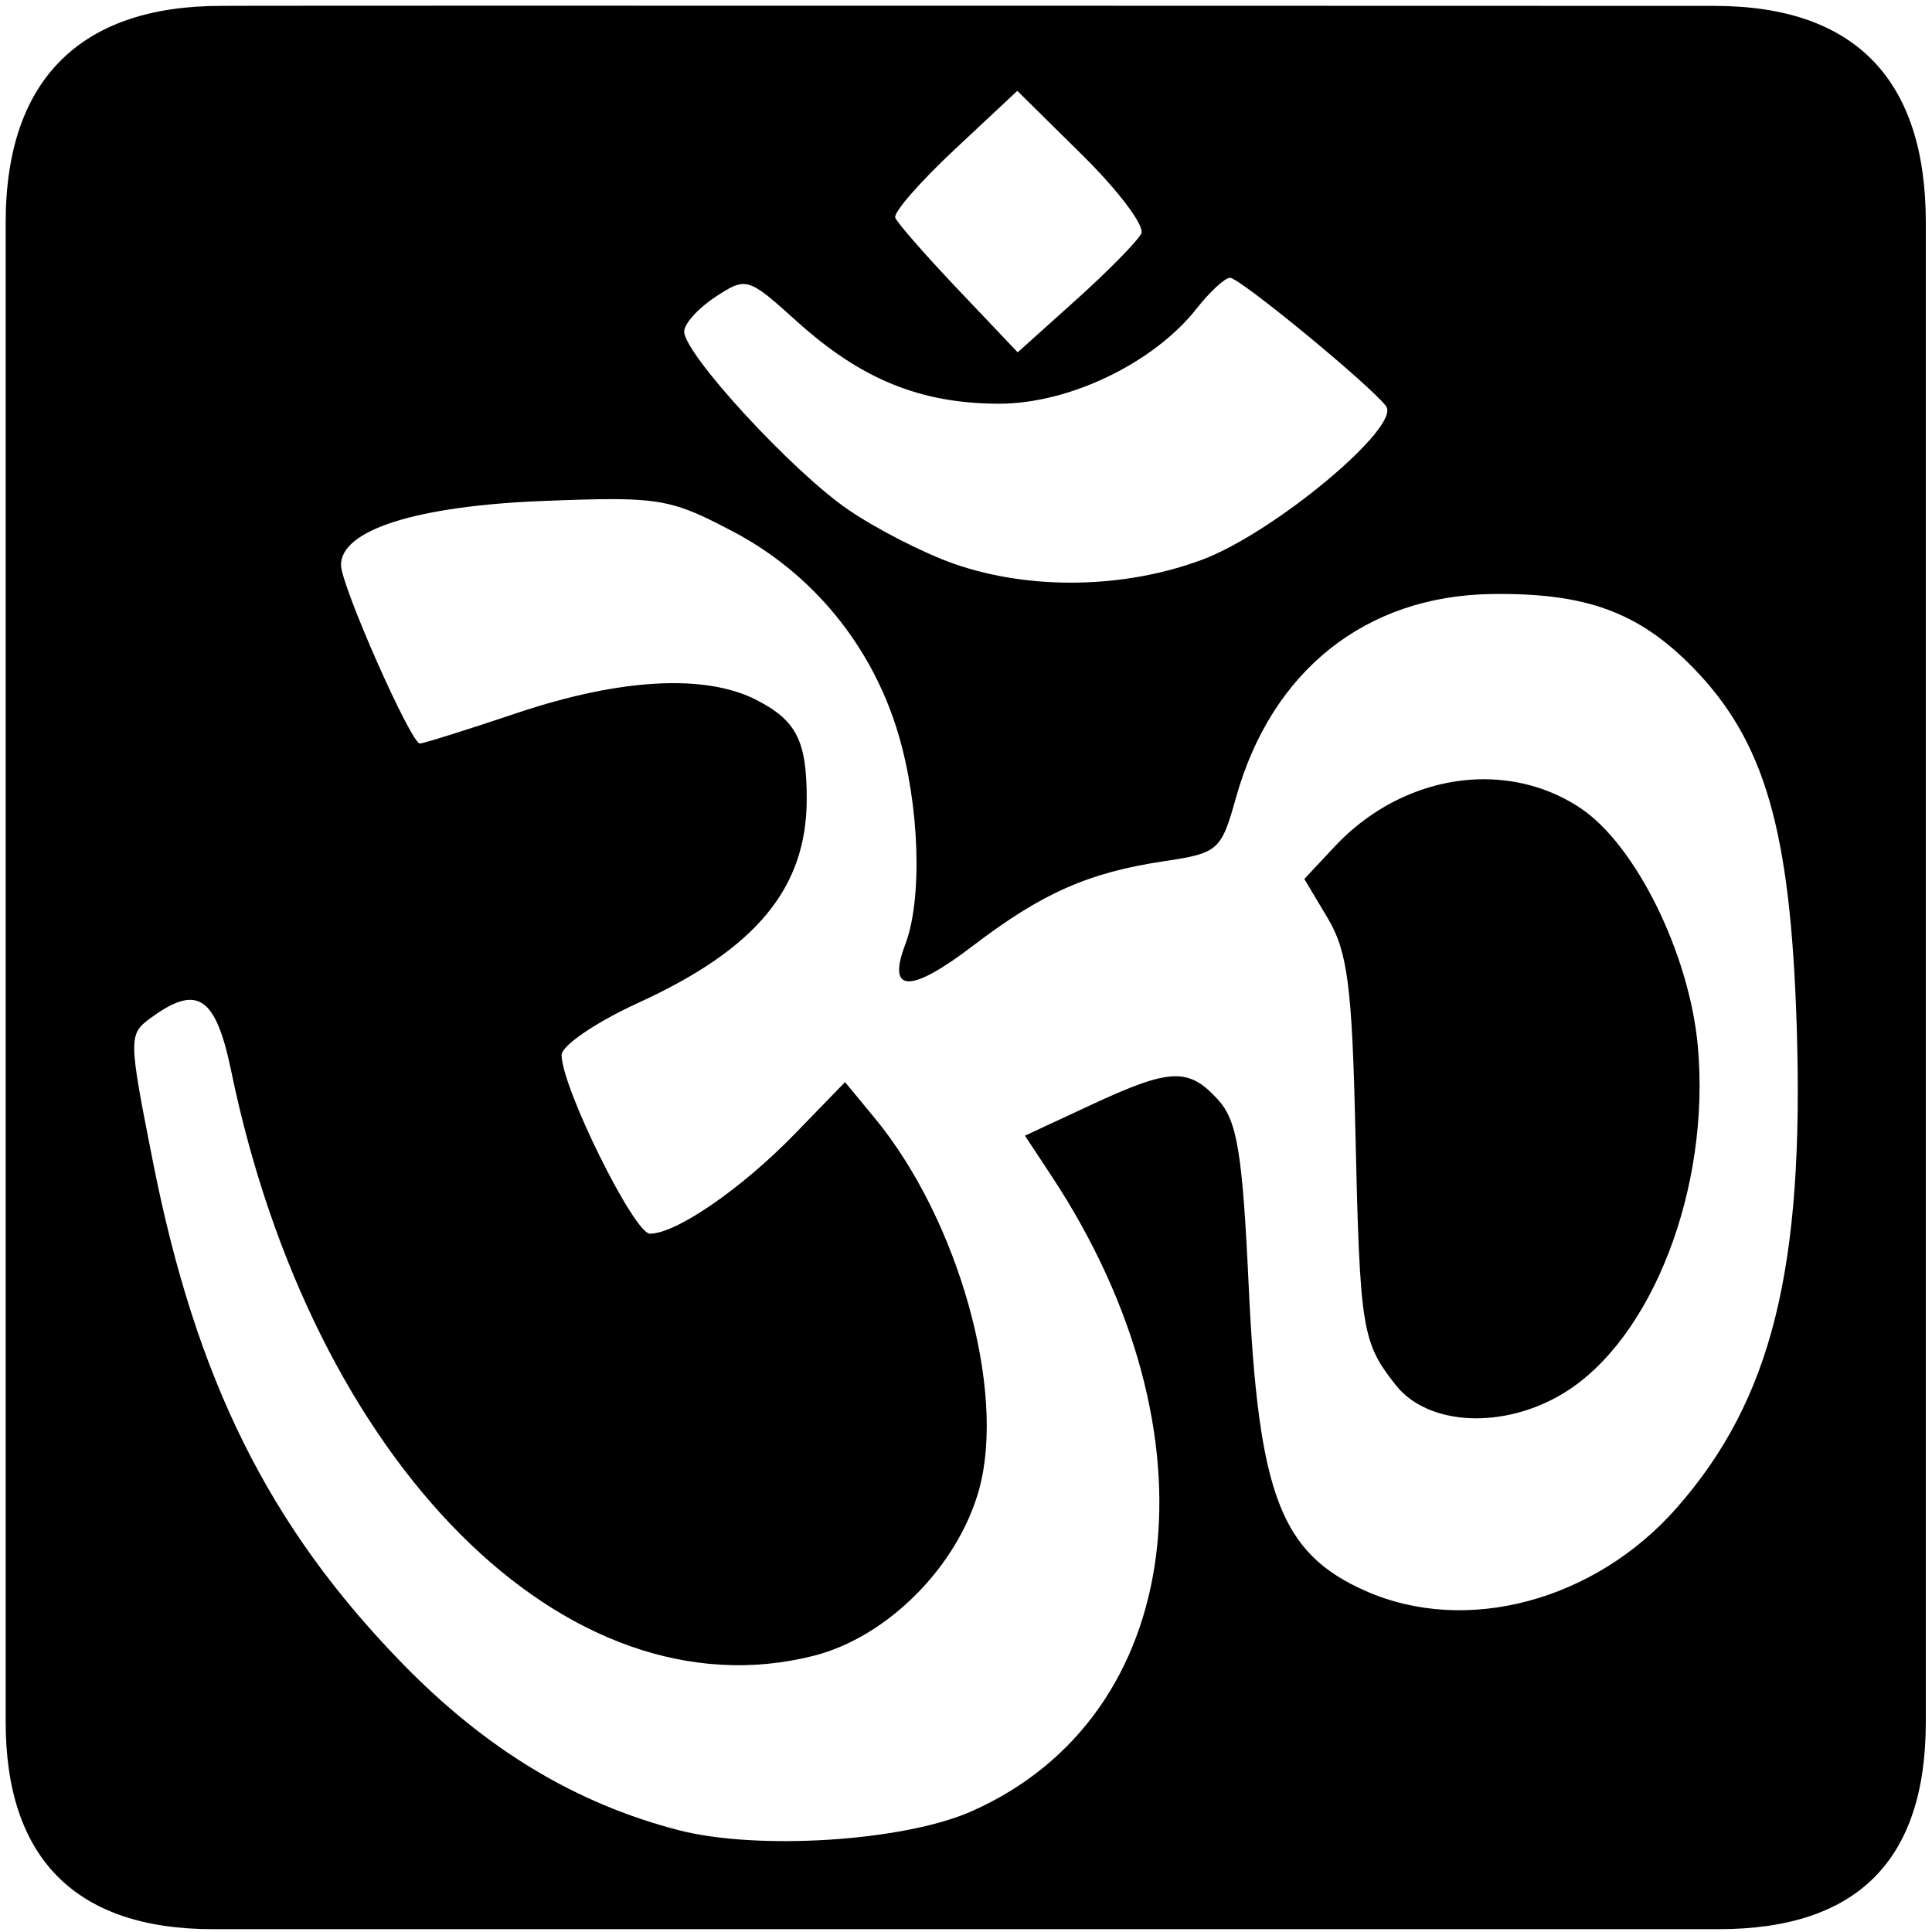 <?xml version="1.0" encoding="UTF-8"?>
<!-- Generator: Adobe Illustrator 15.0.0, SVG Export Plug-In . SVG Version: 6.00 Build 0)  -->
<svg width="580px" height="580px" enable-background="new 0 0 580 580" version="1.1" viewBox="0 0 580 580" xml:space="preserve" xmlns="http://www.w3.org/2000/svg">



<path d="m66.275 1.768c-41.335 0-64.572 21.372-64.572 65.037v450.12c0 40.844 20.896 62.229 62.193 62.229h452.02c41.307 0 62.229-20.315 62.229-62.229v-450.12c0-42.601-20.922-65.037-63.52-65.037-4e-3 0-448.5-0.143-448.35 0zm239.13 25.508 19.598 19.354c10.777 10.644 18.708 21.199 17.623 23.457-1.084 2.258-9.875 11.211-19.537 19.895l-17.566 15.787-17.871-18.818c-9.829-10.35-18.333-20.08-18.896-21.623-0.565-1.543 7.452-10.736 17.812-20.428l18.838-17.623zm63.852 56.117c2.928 0 42.074 32.208 46.854 38.551 4.607 6.114-33.56 37.981-55.18 46.07-23.382 8.748-51.74 9.214-74.574 1.225-9.095-3.183-23.434-10.533-31.865-16.334-16.834-11.582-49.101-46.667-49.1-53.387 0-2.332 4.238-7.018 9.418-10.412 9.22-6.041 9.735-5.887 24.324 7.293 19.332 17.466 37.15 24.745 60.703 24.797 21.103 0.046 46.515-12.184 59.43-28.602 3.98-5.061 8.475-9.201 9.99-9.201zm-185.27 66.451c16.443 0.035 21.741 2.194 36.057 9.721 23.988 12.613 41.823 34.453 49.645 60.793 6.381 21.483 7.298 49.45 2.074 63.189-5.563 14.632 1.513 14.744 20.402 0.326 20.637-15.754 34.598-21.926 57.271-25.326 16.349-2.452 17.156-3.164 21.623-19.119 10.662-38.08 38.902-60.561 76.756-61.098 28.258-0.401 44.144 5.409 60.449 22.107 21.525 22.044 29.235 48.655 31.113 107.39 2.33 72.911-7.463 112.32-35.979 144.8-24.581 27.996-63.249 38.344-93.418 24.998-25.461-11.262-32.177-28.737-35.1-91.328-1.877-40.209-3.442-49.771-9.178-56.111-8.878-9.808-14.329-9.582-38.332 1.592l-19.68 9.16 7.896 11.961c51.302 77.694 40.679 162.3-23.971 190.89-20.36 9.006-64.296 11.798-88.064 5.596-30.921-8.069-57.65-24.222-82.785-50.027-40.036-41.104-61.905-85.096-74.854-150.58-7.386-37.35-7.397-38.258-0.596-43.232 13.932-10.188 19.439-6.516 24.113 16.078 24.358 117.74 100.66 194.28 174.89 175.44 22.139-5.621 43.259-26.874 49.613-49.924 8.192-29.72-6.239-81.08-31.326-111.48l-8.916-10.803-15.07 15.527c-15.937 16.422-35.577 29.958-43.502 29.98-4.765 0.013-26.521-43.991-26.521-53.643 0-2.826 10.349-9.87 22.996-15.652 35.494-16.228 50.592-34.506 50.592-61.248 0-17.403-3.067-23.471-14.98-29.631-15.339-7.933-40.88-6.577-71.834 3.814-15.07 5.059-28.262 9.197-29.316 9.197-2.713 0-23.686-47.459-23.686-53.598 0-10.53 22.745-17.729 60.709-19.211 8.705-0.34 15.425-0.564 20.906-0.553zm262.48 84.1c-16.353-0.295-33.198 6.714-45.879 20.287l-9.016 9.646 7.072 11.859c5.885 9.867 7.267 20.507 8.24 63.369 1.365 60.182 1.925 63.734 12.1 76.67 9.698 12.329 32.448 13.424 50.48 2.43 26.525-16.172 44.089-61.629 40.236-104.13-2.52-27.781-18.693-60.53-35.338-71.551-8.45-5.595-18.085-8.401-27.896-8.578z"/></svg>
